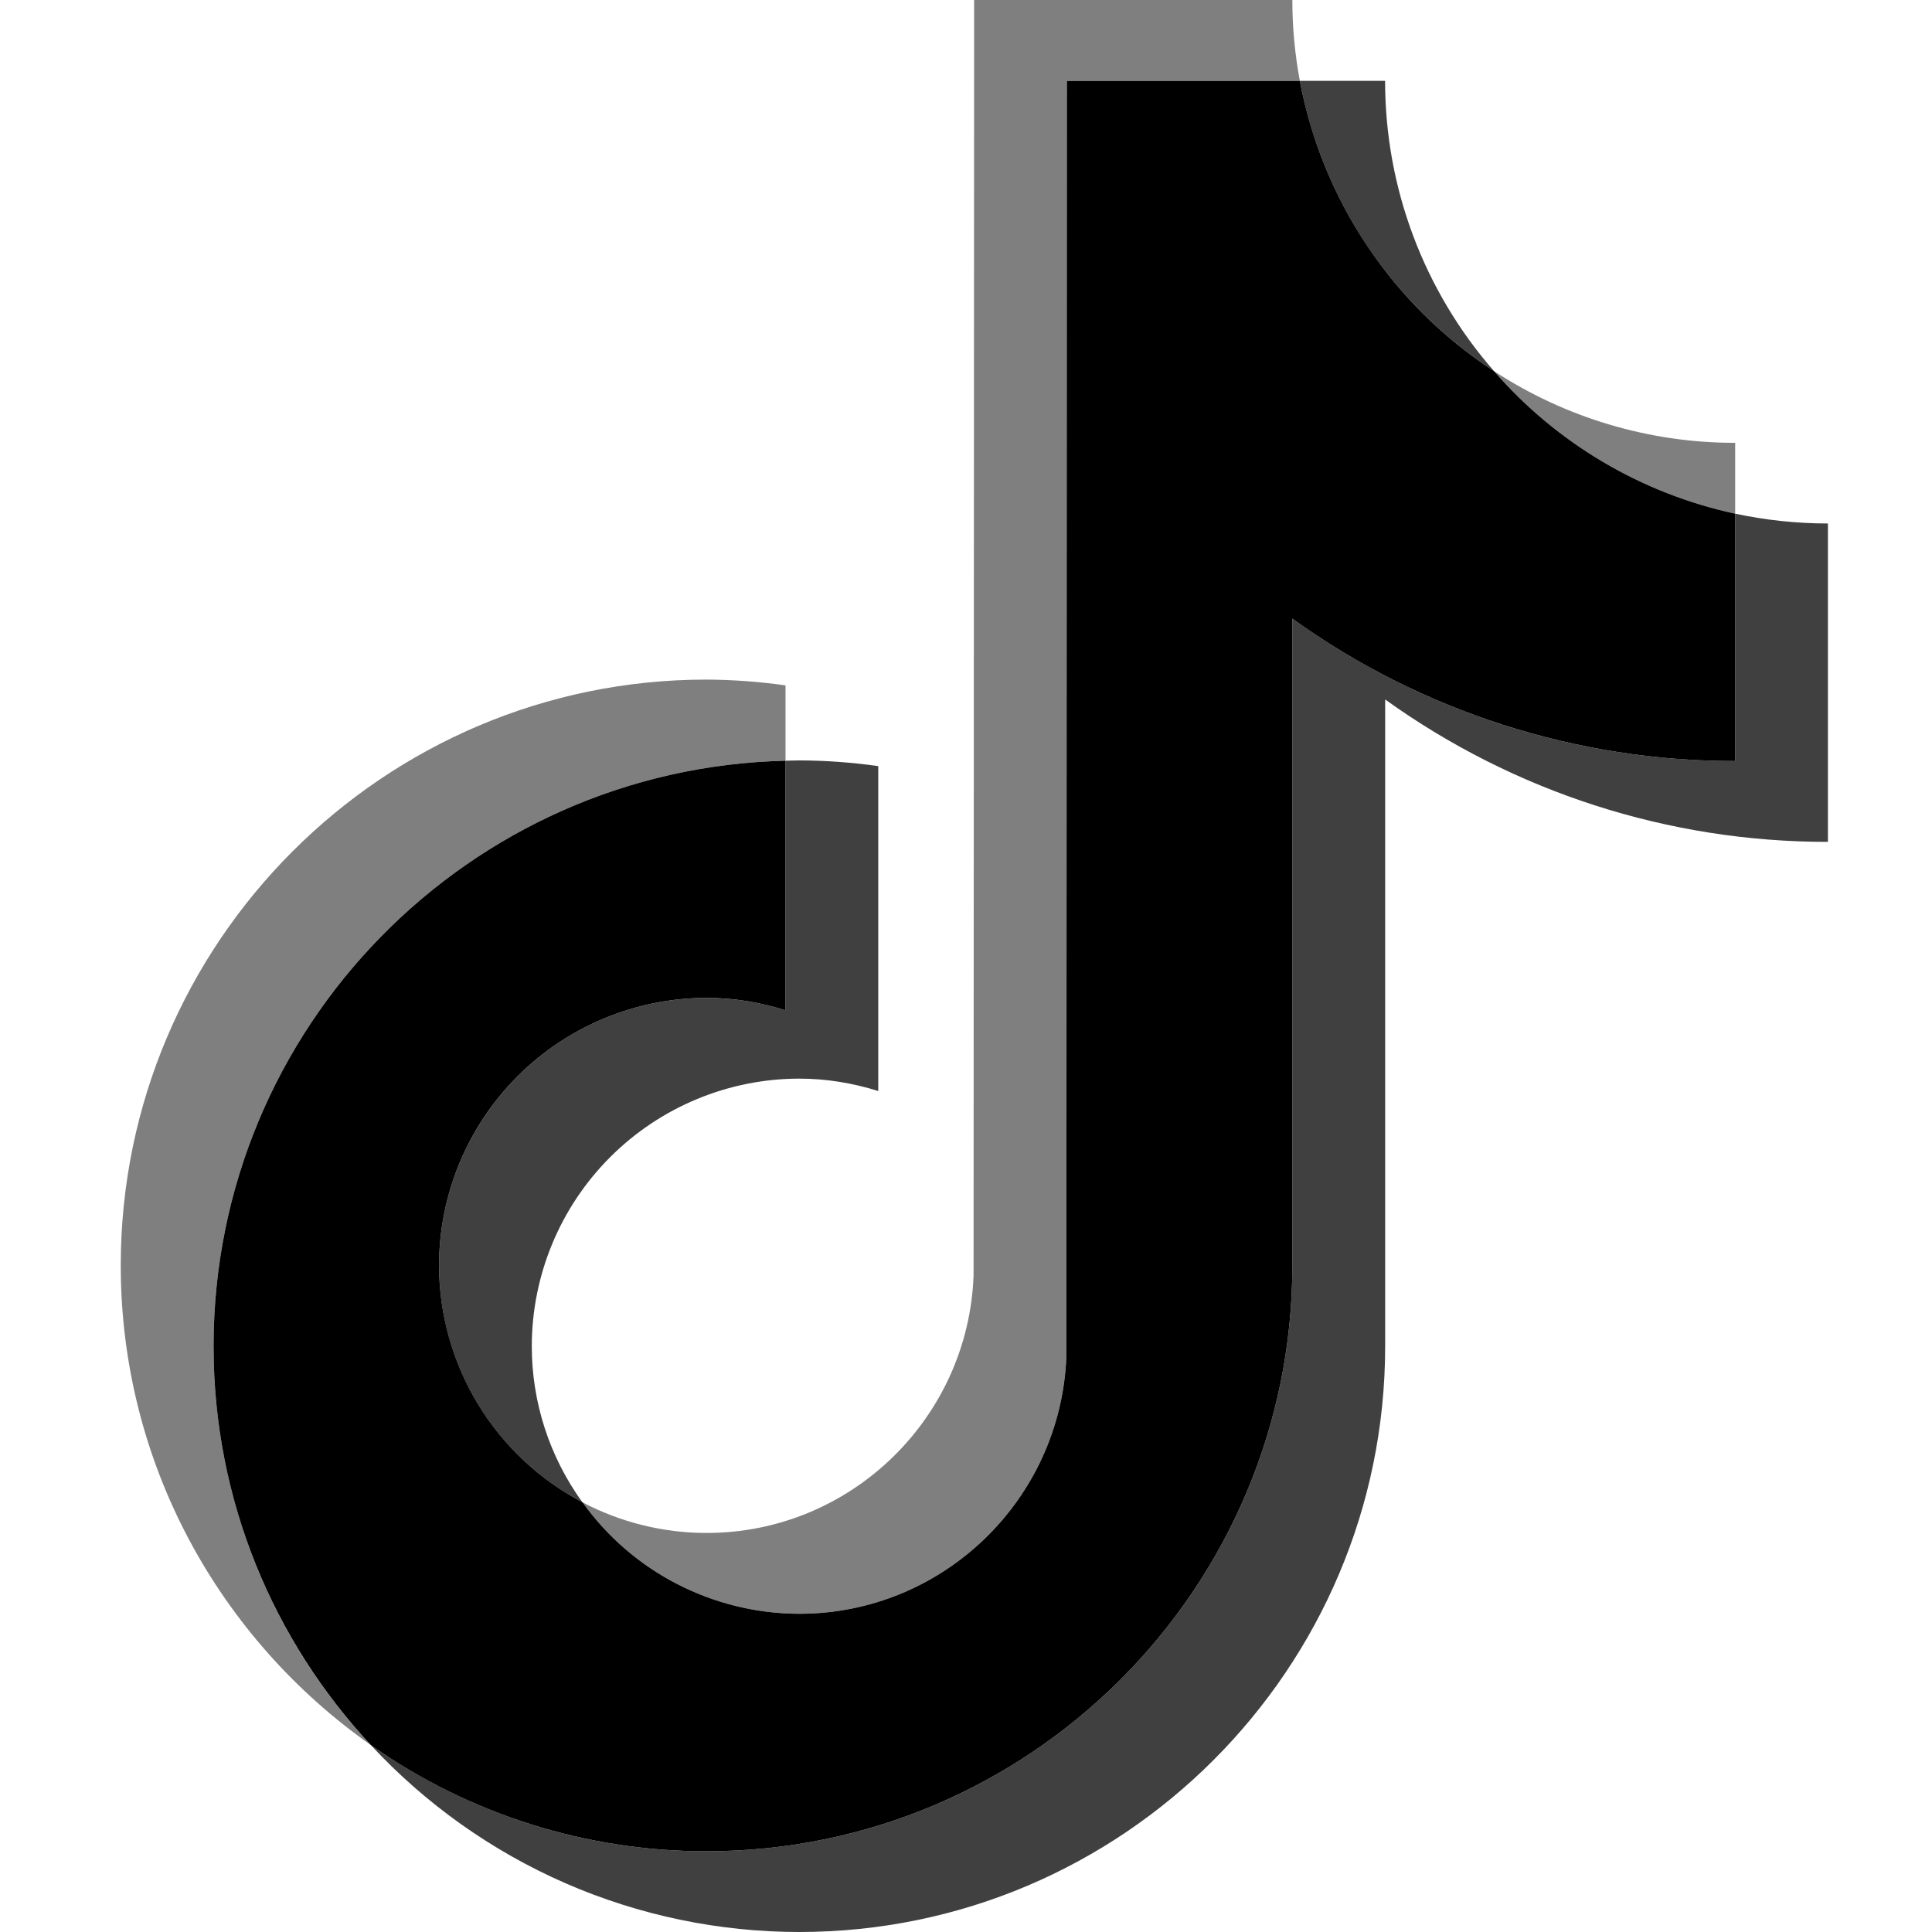<svg width="24" height="24" viewBox="0 0 24 24" fill="none" xmlns="http://www.w3.org/2000/svg">
    <path fill-rule="evenodd" clip-rule="evenodd" d="M9.758 9.45V8.514C9.433 8.468 9.105 8.444 8.777 8.442C4.765 8.442 1.5 11.707 1.5 15.72C1.5 18.182 2.73 20.36 4.607 21.678C3.35 20.334 2.652 18.563 2.653 16.723C2.653 12.768 5.824 9.542 9.758 9.45" fill="currentColor" fill-opacity="0.5"/>
    <path fill-rule="evenodd" clip-rule="evenodd" d="M9.929 20.047C11.72 20.047 13.18 18.622 13.247 16.848L13.253 1.003H16.147C16.085 0.672 16.054 0.337 16.054 0H12.101L12.094 15.845C12.028 17.619 10.567 19.043 8.777 19.043C8.24 19.043 7.711 18.912 7.235 18.662C7.542 19.09 7.947 19.439 8.415 19.679C8.883 19.92 9.403 20.046 9.929 20.047V20.047ZM21.555 6.381V5.501C20.491 5.502 19.45 5.192 18.559 4.61C19.34 5.509 20.391 6.13 21.555 6.381" fill="currentColor" fill-opacity="0.5"/>
    <path fill-rule="evenodd" clip-rule="evenodd" d="M18.559 4.61C17.686 3.611 17.206 2.33 17.206 1.004H16.147C16.284 1.737 16.569 2.434 16.983 3.054C17.398 3.674 17.934 4.203 18.559 4.61V4.61ZM8.777 12.396C7.896 12.397 7.051 12.748 6.428 13.371C5.805 13.994 5.455 14.838 5.454 15.72C5.454 16.326 5.62 16.92 5.934 17.439C6.248 17.957 6.698 18.38 7.235 18.662C6.826 18.098 6.606 17.419 6.606 16.723C6.607 15.842 6.957 14.997 7.58 14.374C8.203 13.751 9.048 13.4 9.929 13.399C10.272 13.399 10.6 13.456 10.91 13.553V9.517C10.585 9.471 10.257 9.447 9.929 9.446C9.871 9.446 9.815 9.449 9.758 9.45V12.55C9.44 12.449 9.11 12.397 8.777 12.396" fill="currentColor" fill-opacity="0.75"/>
    <path fill-rule="evenodd" clip-rule="evenodd" d="M21.555 6.381V9.454C19.504 9.454 17.605 8.798 16.054 7.685V15.72C16.054 19.732 12.79 22.997 8.777 22.997C7.227 22.997 5.789 22.508 4.607 21.678C5.286 22.41 6.11 22.995 7.026 23.395C7.942 23.794 8.93 24 9.929 24C13.942 24 17.207 20.735 17.207 16.723V8.689C18.809 9.841 20.733 10.46 22.707 10.458V6.503C22.311 6.503 21.927 6.46 21.555 6.381" fill="currentColor" fill-opacity="0.75"/>
    <path fill-rule="evenodd" clip-rule="evenodd" d="M16.054 15.72V7.685C17.656 8.837 19.581 9.456 21.555 9.454V6.381C20.391 6.13 19.34 5.509 18.559 4.61C17.934 4.203 17.398 3.674 16.984 3.054C16.569 2.434 16.285 1.737 16.147 1.004H13.253L13.247 16.848C13.18 18.622 11.72 20.047 9.929 20.047C9.403 20.046 8.884 19.92 8.415 19.679C7.947 19.439 7.542 19.09 7.236 18.662C6.699 18.38 6.249 17.957 5.935 17.439C5.621 16.92 5.455 16.326 5.454 15.72C5.455 14.838 5.805 13.994 6.428 13.371C7.051 12.748 7.896 12.397 8.777 12.396C9.119 12.396 9.447 12.452 9.758 12.55V9.45C5.824 9.542 2.653 12.768 2.653 16.723C2.653 18.636 3.396 20.378 4.607 21.678C5.828 22.538 7.284 22.998 8.777 22.997C12.79 22.997 16.054 19.732 16.054 15.72" fill="currentColor"/>
</svg>
